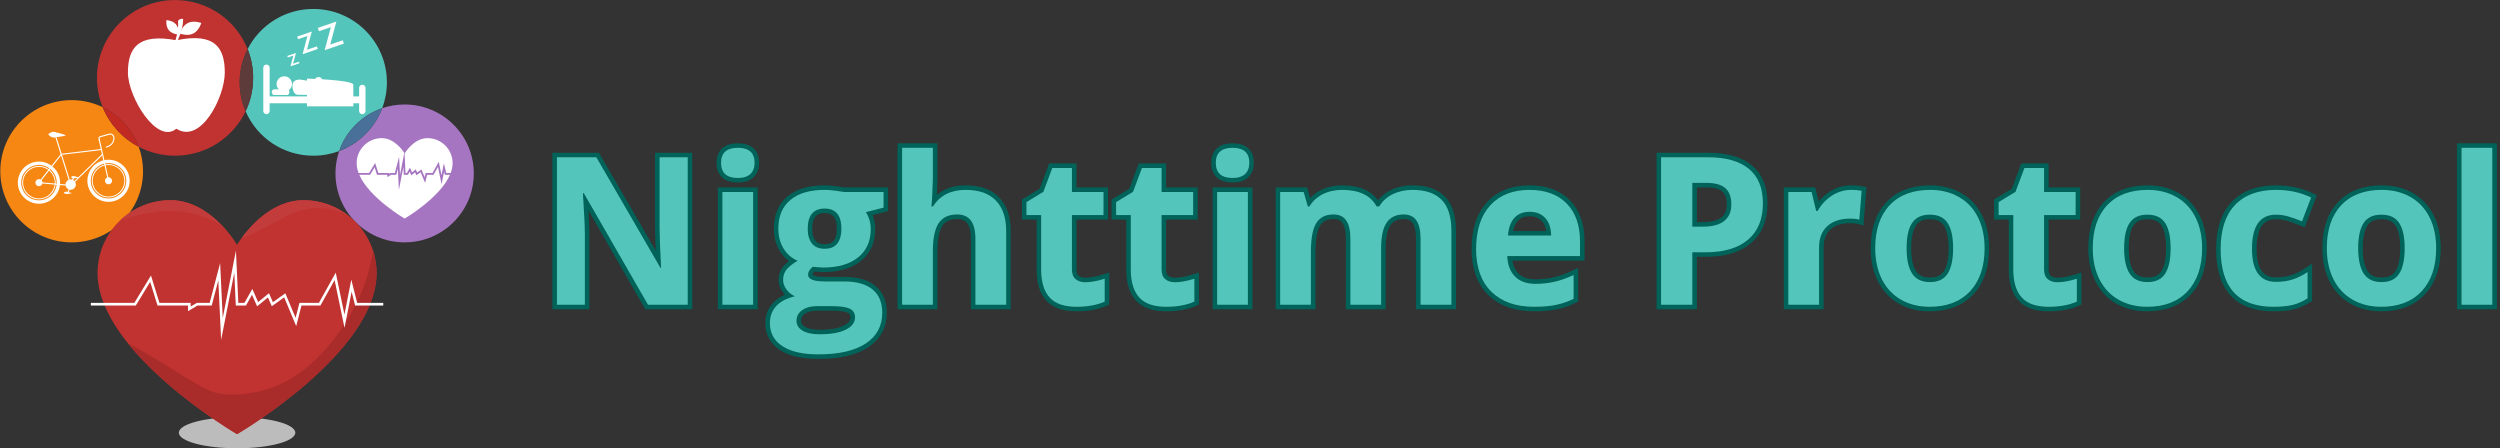 <svg xmlns="http://www.w3.org/2000/svg" xmlns:xlink="http://www.w3.org/1999/xlink" zoomAndPan="magnify" preserveAspectRatio="xMidYMid meet" version="1.0" viewBox="169.81 261.2 944.07 169.29"><rect x="169.81" y="261.2" width="944.07" height="169.29" fill="#333333" stroke="none"/><defs><g/><clipPath id="a59a4ad15d"><path d="M 237 418 L 282 418 L 282 430.457 L 237 430.457 Z M 237 418 " clip-rule="nonzero"/></clipPath><clipPath id="948421e3ac"><path d="M 206 261.199 L 264 261.199 L 264 320 L 206 320 Z M 206 261.199 " clip-rule="nonzero"/></clipPath><clipPath id="fd9c8f9afc"><path d="M 169.812 299 L 224 299 L 224 353 L 169.812 353 Z M 169.812 299 " clip-rule="nonzero"/></clipPath><clipPath id="770b292e32"><path d="M 296 300 L 348.801 300 L 348.801 353 L 296 353 Z M 296 300 " clip-rule="nonzero"/></clipPath></defs><g clip-path="url(#a59a4ad15d)"><path fill="#bdbcbd" d="M 259.332 430.484 C 247.184 430.484 237.34 427.852 237.34 424.605 C 237.34 421.355 247.184 418.723 259.332 418.723 C 271.477 418.723 281.324 421.355 281.324 424.605 C 281.324 427.852 271.477 430.484 259.332 430.484 " fill-opacity="1" fill-rule="nonzero"/></g><path fill="#54c5bb" d="M 288.113 320 C 276.648 320 266.812 313.094 262.559 303.223 C 264.379 299.398 265.402 295.125 265.402 290.609 C 265.402 286.77 264.664 283.102 263.32 279.742 C 267.914 270.746 277.289 264.582 288.113 264.582 C 303.465 264.582 315.914 276.992 315.914 292.293 C 315.914 295.727 315.285 299.02 314.141 302.055 C 306.531 304.652 300.508 310.656 297.898 318.238 C 294.855 319.379 291.555 320 288.113 320 " fill-opacity="1" fill-rule="nonzero"/><path fill="#ffffff" d="M 277.164 290.02 C 278.77 290.02 280.07 291.316 280.07 292.918 C 280.07 294.52 278.77 295.812 277.164 295.812 C 275.559 295.812 274.258 294.52 274.258 292.918 C 274.258 291.316 275.559 290.02 277.164 290.02 " fill-opacity="1" fill-rule="nonzero"/><path fill="#ffffff" d="M 289.695 292.043 C 290.68 291.934 291.293 292.355 291.293 295.113 C 291.293 296.855 290.766 296.965 289.945 296.992 C 287.152 297.082 282.789 296.992 282.293 296.992 C 281.145 296.992 280.25 295.707 280.25 293.539 C 280.25 291.008 283.047 291.266 283.184 291.266 C 283.715 291.266 288.391 292.195 289.695 292.043 " fill-opacity="1" fill-rule="nonzero"/><path fill="#ffffff" d="M 271.641 303.117 C 271.641 303.777 271.102 304.316 270.438 304.316 C 269.777 304.316 269.238 303.777 269.238 303.117 L 269.238 286.773 C 269.238 286.113 269.777 285.578 270.438 285.578 C 271.102 285.578 271.641 286.113 271.641 286.773 L 271.641 303.117 " fill-opacity="1" fill-rule="nonzero"/><path fill="#ffffff" d="M 307.832 303.117 C 307.832 303.777 307.297 304.316 306.633 304.316 C 305.969 304.316 305.43 303.777 305.43 303.117 L 305.43 294.398 C 305.43 293.738 305.969 293.203 306.633 293.203 C 307.297 293.203 307.832 293.738 307.832 294.398 L 307.832 303.117 " fill-opacity="1" fill-rule="nonzero"/><path fill="#ffffff" d="M 307.414 298.902 C 307.414 299.621 306.848 300.203 306.141 300.203 L 271.293 300.203 C 270.59 300.203 270.023 299.621 270.023 298.902 C 270.023 298.184 270.59 297.602 271.293 297.602 L 306.141 297.602 C 306.848 297.602 307.414 298.184 307.414 298.902 " fill-opacity="1" fill-rule="nonzero"/><path fill="#ffffff" d="M 279.109 296.012 C 279.109 296.602 278.699 297.082 278.195 297.082 L 273.336 297.082 C 272.832 297.082 272.422 296.602 272.422 296.012 C 272.422 295.426 272.832 294.945 273.336 294.945 L 278.195 294.945 C 278.699 294.945 279.109 295.426 279.109 296.012 " fill-opacity="1" fill-rule="nonzero"/><path fill="#ffffff" d="M 303.238 293.203 C 303.238 291.352 285.742 290.883 285.742 290.883 L 285.742 301.348 L 303.238 301.348 C 303.238 301.348 303.238 295.051 303.238 293.203 " fill-opacity="1" fill-rule="nonzero"/><path fill="#ffffff" d="M 284.645 295.762 C 283.688 295.762 282.676 295.57 281.637 295.109 C 280.926 294.793 280.605 293.965 280.926 293.254 C 281.242 292.543 282.074 292.227 282.789 292.543 C 286.203 294.062 288.934 290.902 289.047 290.766 C 289.547 290.172 290.434 290.094 291.031 290.59 C 291.625 291.09 291.711 291.969 291.215 292.566 C 290.129 293.867 287.656 295.762 284.645 295.762 " fill-opacity="1" fill-rule="nonzero"/><path fill="#ffffff" d="M 279.512 286.242 L 280.602 282.176 L 278.508 282.895 L 278.305 282.316 L 281.574 281.195 L 280.484 285.258 L 282.695 284.5 L 282.898 285.078 L 279.512 286.242 " fill-opacity="1" fill-rule="nonzero"/><path fill="#ffffff" d="M 284.07 281.664 L 285.91 274.781 L 282.367 275.996 L 282.027 275.016 L 287.559 273.113 L 285.715 279.996 L 289.465 278.711 L 289.801 279.695 L 284.07 281.664 " fill-opacity="1" fill-rule="nonzero"/><path fill="#ffffff" d="M 292.418 280.148 L 294.75 271.441 L 290.27 272.984 L 289.836 271.738 L 296.832 269.336 L 294.504 278.039 L 299.238 276.41 L 299.668 277.656 L 292.418 280.148 " fill-opacity="1" fill-rule="nonzero"/><g clip-path="url(#948421e3ac)"><path fill="#c13331" d="M 235.91 320 C 230.957 320 226.289 318.785 222.191 316.633 C 219.773 310.055 214.852 304.684 208.578 301.664 C 207.188 298.25 206.422 294.52 206.422 290.609 C 206.422 274.375 219.625 261.215 235.91 261.215 C 248.348 261.215 258.984 268.887 263.32 279.742 C 261.395 283.508 260.309 287.773 260.309 292.293 C 260.309 296.176 261.109 299.867 262.559 303.223 C 257.82 313.145 247.672 320 235.91 320 " fill-opacity="1" fill-rule="nonzero"/></g><path fill="#5d3b3a" d="M 262.559 303.223 C 261.109 299.867 260.309 296.176 260.309 292.293 C 260.309 287.773 261.395 283.508 263.32 279.742 C 264.664 283.102 265.402 286.77 265.402 290.609 C 265.402 295.125 264.379 299.398 262.559 303.223 " fill-opacity="1" fill-rule="nonzero"/><path fill="#ffffff" d="M 254.695 288.605 C 254.695 297.836 245.672 315.75 236.406 309.809 C 229.074 315.914 218.117 297.836 218.117 288.605 C 218.117 279.383 221.824 273.672 236.406 276.402 C 251.152 273.348 254.695 279.383 254.695 288.605 " fill-opacity="1" fill-rule="nonzero"/><path fill="#ffffff" d="M 236.645 276.977 L 235.879 276.977 C 235.879 276.977 237.41 272.68 237.039 269.426 C 236.887 268.543 238.742 267.98 238.984 268.461 C 238.902 272.84 236.645 276.977 236.645 276.977 " fill-opacity="1" fill-rule="nonzero"/><path fill="#ffffff" d="M 245.828 269.887 C 245.828 269.887 244.992 272.785 242.746 273.883 C 240.5 274.98 237.691 273.867 237.691 273.867 C 237.691 273.867 238.527 270.973 240.773 269.871 C 243.02 268.773 245.828 269.887 245.828 269.887 " fill-opacity="1" fill-rule="nonzero"/><path fill="#ffffff" d="M 237.215 274.238 C 237.215 274.238 234.848 274.145 233.59 272.645 C 232.328 271.145 232.656 268.805 232.656 268.805 C 232.656 268.805 235.023 268.898 236.281 270.398 C 237.539 271.898 237.215 274.238 237.215 274.238 " fill-opacity="1" fill-rule="nonzero"/><g clip-path="url(#fd9c8f9afc)"><path fill="#f68712" d="M 196.875 352.723 C 181.992 352.723 169.93 340.695 169.93 325.863 C 169.93 311.031 181.992 299.008 196.875 299.008 C 201.07 299.008 205.039 299.961 208.578 301.664 C 211.203 308.109 216.059 313.414 222.191 316.633 C 223.246 319.512 223.824 322.621 223.824 325.863 C 223.824 340.695 211.758 352.723 196.875 352.723 " fill-opacity="1" fill-rule="nonzero"/></g><path fill="#c12a23" d="M 222.191 316.633 C 216.059 313.414 211.203 308.109 208.578 301.664 C 214.852 304.684 219.773 310.055 222.191 316.633 " fill-opacity="1" fill-rule="nonzero"/><path fill="#ffffff" d="M 184.523 323.484 C 180.824 323.484 177.812 326.484 177.812 330.168 C 177.812 333.855 180.824 336.855 184.523 336.855 C 188.223 336.855 191.23 333.855 191.23 330.168 C 191.23 326.484 188.223 323.484 184.523 323.484 Z M 184.523 338.125 C 180.121 338.125 176.543 334.555 176.543 330.168 C 176.543 325.785 180.121 322.215 184.523 322.215 C 188.922 322.215 192.504 325.785 192.504 330.168 C 192.504 334.555 188.922 338.125 184.523 338.125 " fill-opacity="1" fill-rule="nonzero"/><path fill="#ffffff" d="M 184.523 324.227 C 181.234 324.227 178.555 326.891 178.555 330.168 C 178.555 333.445 181.234 336.117 184.523 336.117 C 187.812 336.117 190.488 333.445 190.488 330.168 C 190.488 326.891 187.812 324.227 184.523 324.227 Z M 184.523 336.469 C 181.039 336.469 178.203 333.645 178.203 330.168 C 178.203 326.699 181.039 323.871 184.523 323.871 C 188.008 323.871 190.844 326.699 190.844 330.168 C 190.844 333.645 188.008 336.469 184.523 336.469 " fill-opacity="1" fill-rule="nonzero"/><path fill="#ffffff" d="M 185.863 330.168 C 185.863 330.91 185.262 331.508 184.523 331.508 C 183.781 331.508 183.184 330.91 183.184 330.168 C 183.184 329.434 183.781 328.836 184.523 328.836 C 185.262 328.836 185.863 329.434 185.863 330.168 " fill-opacity="1" fill-rule="nonzero"/><path fill="#ffffff" d="M 198.453 330.898 C 198.453 331.973 197.578 332.844 196.504 332.844 C 195.426 332.844 194.551 331.973 194.551 330.898 C 194.551 329.824 195.426 328.953 196.504 328.953 C 197.578 328.953 198.453 329.824 198.453 330.898 " fill-opacity="1" fill-rule="nonzero"/><path fill="#ffffff" d="M 210.789 322.777 C 207.09 322.777 204.082 325.777 204.082 329.465 C 204.082 333.152 207.09 336.152 210.789 336.152 C 214.488 336.152 217.5 333.152 217.5 329.465 C 217.5 325.777 214.488 322.777 210.789 322.777 Z M 210.789 337.422 C 206.391 337.422 202.812 333.852 202.812 329.465 C 202.812 325.082 206.391 321.516 210.789 321.516 C 215.191 321.516 218.77 325.082 218.77 329.465 C 218.77 333.852 215.191 337.422 210.789 337.422 " fill-opacity="1" fill-rule="nonzero"/><path fill="#ffffff" d="M 210.789 323.52 C 207.504 323.52 204.824 326.188 204.824 329.465 C 204.824 332.746 207.504 335.41 210.789 335.41 C 214.082 335.41 216.758 332.746 216.758 329.465 C 216.758 326.188 214.082 323.52 210.789 323.52 Z M 210.789 335.766 C 207.309 335.766 204.473 332.941 204.473 329.465 C 204.473 325.992 207.309 323.168 210.789 323.168 C 214.273 323.168 217.109 325.992 217.109 329.465 C 217.109 332.941 214.273 335.766 210.789 335.766 " fill-opacity="1" fill-rule="nonzero"/><path fill="#ffffff" d="M 212.133 329.465 C 212.133 330.203 211.531 330.801 210.789 330.801 C 210.051 330.801 209.449 330.203 209.449 329.465 C 209.449 328.73 210.051 328.129 210.789 328.129 C 211.531 328.129 212.133 328.73 212.133 329.465 " fill-opacity="1" fill-rule="nonzero"/><path fill="#ffffff" d="M 184.688 330.301 L 184.355 330.039 L 192.777 319.34 L 193.109 319.602 L 184.688 330.301 " fill-opacity="1" fill-rule="nonzero"/><path fill="#ffffff" d="M 196.301 330.961 L 190.461 312.215 L 190.867 312.09 L 196.703 330.836 L 196.301 330.961 " fill-opacity="1" fill-rule="nonzero"/><path fill="#ffffff" d="M 192.969 319.684 L 192.918 319.262 L 208.094 317.434 L 208.145 317.852 L 192.969 319.684 " fill-opacity="1" fill-rule="nonzero"/><path fill="#ffffff" d="M 196.648 331.379 L 196.352 331.074 L 208.383 319.32 L 208.68 319.621 L 196.648 331.379 " fill-opacity="1" fill-rule="nonzero"/><path fill="#ffffff" d="M 210.586 329.512 L 207.051 313.887 L 207.469 313.797 L 210.996 329.422 L 210.586 329.512 " fill-opacity="1" fill-rule="nonzero"/><path fill="#ffffff" d="M 196.48 331.438 L 184.504 330.383 L 184.539 329.961 L 196.52 331.016 L 196.48 331.438 " fill-opacity="1" fill-rule="nonzero"/><path fill="#ffffff" d="M 194.523 312.406 C 194.523 312.406 194.121 312.508 193.508 312.625 C 193.203 312.684 192.848 312.75 192.469 312.805 C 192.277 312.836 192.082 312.871 191.883 312.891 C 191.684 312.914 191.48 312.941 191.281 312.965 C 190.875 313.004 190.465 313.164 190.09 313.152 C 189.902 313.148 189.723 313.109 189.551 313.047 C 189.383 312.992 189.223 312.922 189.078 312.844 C 188.93 312.766 188.797 312.68 188.68 312.594 C 188.562 312.508 188.461 312.41 188.379 312.336 C 188.293 312.254 188.23 312.184 188.184 312.129 C 188.141 312.074 188.117 312.047 188.117 312.047 L 188.129 311.836 C 188.129 311.836 188.156 311.812 188.207 311.758 C 188.254 311.711 188.328 311.648 188.422 311.578 C 188.512 311.508 188.625 311.426 188.75 311.355 C 188.875 311.285 189.02 311.211 189.172 311.152 C 189.328 311.09 189.492 311.039 189.668 311 C 189.844 310.961 190.027 310.941 190.215 310.957 C 190.59 310.988 190.98 311.195 191.375 311.277 C 191.574 311.324 191.773 311.371 191.969 311.418 C 192.164 311.461 192.355 311.516 192.539 311.566 C 192.91 311.664 193.258 311.773 193.551 311.863 C 194.145 312.047 194.539 312.195 194.539 312.195 L 194.523 312.406 " fill-opacity="1" fill-rule="nonzero"/><path fill="#ffffff" d="M 199.586 328.289 C 199.586 328.289 199.402 328.328 199.117 328.375 C 198.98 328.398 198.816 328.422 198.641 328.445 C 198.465 328.473 198.277 328.484 198.094 328.508 C 197.902 328.52 197.715 328.582 197.539 328.578 C 197.367 328.574 197.207 328.512 197.074 328.449 C 196.938 328.379 196.828 328.305 196.75 328.234 C 196.672 328.168 196.629 328.117 196.629 328.117 L 196.633 328.031 C 196.633 328.031 196.684 327.98 196.77 327.926 C 196.852 327.867 196.973 327.805 197.113 327.754 C 197.258 327.703 197.422 327.664 197.594 327.676 C 197.766 327.695 197.949 327.777 198.129 327.812 C 198.316 327.855 198.496 327.891 198.668 327.938 C 198.84 327.98 199 328.023 199.137 328.062 C 199.41 328.141 199.594 328.203 199.594 328.203 L 199.586 328.289 " fill-opacity="1" fill-rule="nonzero"/><path fill="#ffffff" d="M 196.898 334.176 C 196.898 334.176 196.711 334.219 196.43 334.266 C 196.289 334.285 196.125 334.312 195.949 334.336 C 195.773 334.363 195.586 334.379 195.402 334.395 C 195.215 334.41 195.023 334.473 194.852 334.469 C 194.68 334.461 194.52 334.402 194.383 334.34 C 194.25 334.27 194.137 334.195 194.059 334.125 C 193.98 334.059 193.938 334.004 193.938 334.004 L 193.941 333.918 C 193.941 333.918 193.992 333.871 194.078 333.816 C 194.16 333.754 194.281 333.695 194.422 333.641 C 194.566 333.594 194.73 333.555 194.906 333.566 C 195.078 333.582 195.258 333.664 195.441 333.703 C 195.625 333.742 195.809 333.781 195.977 333.824 C 196.148 333.867 196.309 333.914 196.445 333.953 C 196.723 334.031 196.902 334.09 196.902 334.09 L 196.898 334.176 " fill-opacity="1" fill-rule="nonzero"/><path fill="#ffffff" d="M 209.945 316.957 C 209.852 316.957 209.762 316.895 209.738 316.797 C 209.707 316.688 209.777 316.57 209.891 316.539 C 211.23 316.188 212.219 315.273 212.527 314.082 C 212.719 313.359 212.602 312.68 212.219 312.316 C 211.918 312.031 211.477 311.965 210.941 312.125 C 210.309 312.316 209.73 312.473 209.168 312.621 C 208.691 312.746 208.242 312.867 207.812 312.996 C 207.355 313.129 207.371 313.414 207.508 313.98 L 207.535 314.105 C 207.562 314.219 207.492 314.332 207.379 314.355 C 207.262 314.383 207.148 314.312 207.125 314.195 L 207.094 314.078 C 206.992 313.652 206.801 312.855 207.688 312.59 C 208.125 312.461 208.578 312.34 209.059 312.211 C 209.617 312.066 210.191 311.91 210.82 311.723 C 211.5 311.516 212.102 311.621 212.512 312.012 C 213.004 312.484 213.168 313.316 212.938 314.191 C 212.59 315.527 211.488 316.562 209.996 316.949 L 209.945 316.957 " fill-opacity="1" fill-rule="nonzero"/><path fill="#ffffff" d="M 195.422 334.262 L 195.348 334.246 C 195.238 334.207 195.184 334.086 195.223 333.973 L 197.445 328.055 C 197.484 327.949 197.605 327.891 197.719 327.934 C 197.828 327.973 197.883 328.094 197.84 328.203 L 195.617 334.125 C 195.586 334.207 195.508 334.262 195.422 334.262 " fill-opacity="1" fill-rule="nonzero"/><g clip-path="url(#770b292e32)"><path fill="#a675c1" d="M 322.609 352.723 C 308.184 352.723 296.492 341.066 296.492 326.688 C 296.492 323.73 296.988 320.887 297.898 318.238 C 305.379 315.434 311.324 309.508 314.141 302.055 C 316.797 301.148 319.645 300.656 322.609 300.656 C 337.039 300.656 348.73 312.312 348.73 326.688 C 348.73 341.066 337.039 352.723 322.609 352.723 " fill-opacity="1" fill-rule="nonzero"/></g><path fill="#487098" d="M 297.898 318.238 C 300.508 310.656 306.531 304.652 314.141 302.055 C 311.324 309.508 305.379 315.434 297.898 318.238 " fill-opacity="1" fill-rule="nonzero"/><path fill="#ffffff" d="M 322.938 326.527 L 323.469 326.527 L 324.613 324.5 L 325.41 326.32 L 326.824 325.164 L 327.336 326.344 L 328.953 325.188 L 330.172 328.105 L 330.574 326.527 L 333.133 326.527 L 335.496 322.289 L 336.547 327.348 L 337.422 322.895 L 338.332 326.527 L 340.004 326.527 C 340.461 325.301 340.723 324.059 340.723 322.82 C 340.723 317.598 336.477 313.363 331.234 313.363 C 325.996 313.363 322.613 319.152 322.613 319.152 L 322.602 319.133 L 322.938 326.527 " fill-opacity="1" fill-rule="nonzero"/><path fill="#ffffff" d="M 309.18 326.527 L 311.484 322.734 L 312.664 326.527 L 316.762 326.527 L 316.762 326.867 L 317.332 326.527 L 318.922 326.527 L 320.531 320.41 L 320.855 327.242 L 322.484 318.945 C 321.824 317.918 318.637 313.363 313.988 313.363 C 308.746 313.363 304.5 317.598 304.5 322.82 C 304.5 324.059 304.762 325.301 305.219 326.527 L 309.18 326.527 " fill-opacity="1" fill-rule="nonzero"/><path fill="#ffffff" d="M 337.797 327.207 L 337.504 326.027 L 336.566 330.801 L 335.199 324.223 L 333.535 327.207 L 331.105 327.207 L 330.328 330.25 L 328.652 326.242 L 327.047 327.391 L 326.559 326.266 L 325.148 327.418 L 324.535 326.027 L 323.867 327.207 L 322.285 327.207 L 322.148 324.207 L 320.441 332.914 L 320.059 324.895 L 319.449 327.207 L 317.52 327.207 L 316.078 328.074 L 316.078 327.207 L 312.16 327.207 L 311.285 324.383 L 309.562 327.207 L 305.492 327.207 C 309.277 335.957 322.613 343.738 322.613 343.738 C 322.613 343.738 335.945 335.957 339.73 327.207 L 337.797 327.207 " fill-opacity="1" fill-rule="nonzero"/><path fill="#c13331" d="M 284.414 336.793 C 269.172 336.793 259.332 353.629 259.332 353.629 C 259.332 353.629 249.488 336.793 234.246 336.793 C 219.004 336.793 206.648 349.105 206.648 364.301 C 206.648 394.414 259.332 425.148 259.332 425.148 C 259.332 425.148 312.012 394.414 312.012 364.301 C 312.012 349.105 299.656 336.793 284.414 336.793 " fill-opacity="1" fill-rule="nonzero"/><path fill="#aa2c2a" d="M 310.719 355.957 C 309.473 363.441 307.09 370.73 303.496 377.488 C 296.215 391.191 283.922 405.27 268.125 408.863 C 262.191 410.211 254.652 411.211 248.891 408.645 C 244.879 406.859 241.137 404.43 237.391 402.164 C 235.969 401.305 225.32 394.426 218.113 390.824 C 233.609 410.141 259.332 425.148 259.332 425.148 C 259.332 425.148 312.012 394.414 312.012 364.301 C 312.012 361.391 311.555 358.59 310.719 355.957 " fill-opacity="1" fill-rule="nonzero"/><path fill="#c13c3b" d="M 263.488 350.238 C 265.527 349.301 267.543 348.297 269.551 347.301 C 275.035 344.594 280.09 341.137 286.211 340.043 C 291.258 339.141 296.73 340.27 301.492 342.711 C 296.793 339.012 290.867 336.793 284.414 336.793 C 273.008 336.793 264.629 346.219 261.133 350.965 C 261.848 350.867 262.629 350.633 263.488 350.238 " fill-opacity="1" fill-rule="nonzero"/><path fill="#c13c3b" d="M 253.84 346.797 C 254.609 347.641 255.332 348.426 256.07 349.09 C 251.988 344.105 244.293 336.793 234.246 336.793 C 226.82 336.793 220.086 339.719 215.125 344.473 C 215.797 344.289 225.43 340.73 234.195 340.852 C 243.539 340.977 252.074 344.844 253.84 346.797 " fill-opacity="1" fill-rule="nonzero"/><path fill="#ffffff" d="M 204.121 376.574 L 221.094 376.574 L 226.523 367.641 L 229.293 376.574 L 240.82 376.574 L 240.82 378.703 L 244.383 376.574 L 249.758 376.574 L 252.25 367.078 L 253.316 389.547 L 258.289 364.18 L 258.855 376.574 L 262.695 376.574 L 264.984 372.516 L 266.898 376.879 L 271 373.52 L 272.445 376.84 L 277.121 373.488 L 281.664 384.352 L 283.656 376.574 L 290.816 376.574 L 296.164 366.977 L 299.91 385.012 L 302.59 371.352 L 303.902 376.574 L 314.539 376.574 L 314.539 375.582 L 304.68 375.582 L 302.473 366.793 L 299.883 379.988 L 296.598 364.16 L 290.23 375.582 L 282.887 375.582 L 281.438 381.23 L 277.559 371.953 L 272.867 375.316 L 271.387 371.922 L 267.285 375.281 L 265.098 370.293 L 262.117 375.582 L 259.805 375.582 L 258.906 355.867 L 253.922 381.293 L 252.938 360.559 L 248.988 375.582 L 244.109 375.582 L 241.816 376.953 L 241.816 375.582 L 230.027 375.582 L 226.82 365.242 L 220.535 375.582 L 204.121 375.582 L 204.121 376.574 " fill-opacity="1" fill-rule="nonzero"/><path stroke-linecap="butt" transform="matrix(0.588, 0, 0, 0.588, 373.089, 291.612)" fill="none" stroke-linejoin="miter" d="M 95.959 143.999 L 70.435 143.999 L 29.246 72.363 L 28.661 72.363 C 29.478 85.018 29.89 94.04 29.89 99.441 L 29.89 143.999 L 11.946 143.999 L 11.946 49.303 L 37.271 49.303 L 78.401 120.228 L 78.859 120.228 C 78.208 107.925 77.882 99.222 77.882 94.126 L 77.882 49.303 L 95.959 49.303 Z M 117.391 52.871 C 117.391 46.433 120.972 43.218 128.14 43.218 C 135.308 43.218 138.889 46.433 138.889 52.871 C 138.889 55.933 137.999 58.318 136.205 60.026 C 134.411 61.733 131.721 62.583 128.14 62.583 C 120.972 62.583 117.391 59.348 117.391 52.871 Z M 137.985 143.999 L 118.228 143.999 L 118.228 71.585 L 137.985 71.585 Z M 221.732 71.585 L 221.732 81.623 L 210.399 84.54 C 212.465 87.782 213.501 91.409 213.501 95.422 C 213.501 103.195 210.797 109.253 205.376 113.592 C 199.955 117.93 192.435 120.102 182.802 120.102 L 179.241 119.903 L 176.325 119.584 C 174.298 121.139 173.282 122.866 173.282 124.766 C 173.282 127.616 176.909 129.038 184.164 129.038 L 196.467 129.038 C 204.413 129.038 210.472 130.745 214.637 134.153 C 218.803 137.568 220.889 142.577 220.889 149.18 C 220.889 157.644 217.361 164.208 210.299 168.872 C 203.237 173.535 193.099 175.867 179.885 175.867 C 169.787 175.867 162.068 174.107 156.733 170.586 C 151.398 167.071 148.734 162.135 148.734 155.791 C 148.734 151.426 150.096 147.779 152.813 144.842 C 155.537 141.906 159.53 139.813 164.798 138.558 C 162.765 137.694 160.998 136.279 159.483 134.319 C 157.975 132.353 157.218 130.267 157.218 128.068 C 157.218 125.304 158.015 123.005 159.616 121.165 C 161.211 119.332 163.523 117.531 166.545 115.757 C 162.745 114.116 159.736 111.486 157.51 107.858 C 155.285 104.231 154.175 99.959 154.175 95.037 C 154.175 87.131 156.746 81.019 161.882 76.701 C 167.024 72.382 174.358 70.223 183.905 70.223 C 185.931 70.223 188.342 70.409 191.126 70.775 C 193.91 71.147 195.69 71.413 196.467 71.585 Z M 165.835 154.236 C 165.835 156.953 167.137 159.092 169.754 160.647 C 172.365 162.202 176.026 162.979 180.729 162.979 C 187.811 162.979 193.358 162.009 197.378 160.062 C 201.39 158.122 203.403 155.465 203.403 152.097 C 203.403 149.373 202.214 147.5 199.836 146.463 C 197.464 145.427 193.79 144.909 188.827 144.909 L 178.59 144.909 C 174.963 144.909 171.933 145.759 169.495 147.466 C 167.05 149.174 165.835 151.426 165.835 154.236 Z M 173.023 95.296 C 173.023 99.222 173.92 102.331 175.713 104.616 C 177.5 106.908 180.231 108.051 183.905 108.051 C 187.618 108.051 190.336 106.908 192.063 104.616 C 193.79 102.331 194.654 99.222 194.654 95.296 C 194.654 86.573 191.073 82.208 183.905 82.208 C 176.65 82.208 173.023 86.573 173.023 95.296 Z M 300.483 143.999 L 280.733 143.999 L 280.733 101.707 C 280.733 91.256 276.846 86.028 269.073 86.028 C 263.546 86.028 259.553 87.908 257.089 91.668 C 254.631 95.422 253.395 101.507 253.395 109.931 L 253.395 143.999 L 233.644 143.999 L 233.644 43.218 L 253.395 43.218 L 253.395 63.746 C 253.395 65.347 253.249 69.101 252.943 75.02 L 252.491 80.846 L 253.528 80.846 C 257.932 73.764 264.928 70.223 274.514 70.223 C 283.018 70.223 289.475 72.515 293.88 77.093 C 298.284 81.67 300.483 88.234 300.483 96.784 Z M 351.326 129.556 C 354.78 129.556 358.926 128.798 363.762 127.29 L 363.762 141.992 C 358.839 144.191 352.794 145.294 345.625 145.294 C 337.72 145.294 331.967 143.301 328.366 139.302 C 324.758 135.309 322.958 129.317 322.958 121.331 L 322.958 86.42 L 313.498 86.42 L 313.498 78.063 L 324.38 71.459 L 330.08 56.173 L 342.709 56.173 L 342.709 71.585 L 362.985 71.585 L 362.985 86.42 L 342.709 86.42 L 342.709 121.331 C 342.709 124.135 343.5 126.207 345.074 127.549 C 346.649 128.885 348.735 129.556 351.326 129.556 Z M 408.904 129.556 C 412.359 129.556 416.504 128.798 421.341 127.29 L 421.341 141.992 C 416.418 144.191 410.372 145.294 403.204 145.294 C 395.298 145.294 389.545 143.301 385.938 139.302 C 382.337 135.309 380.53 129.317 380.53 121.331 L 380.53 86.42 L 371.076 86.42 L 371.076 78.063 L 381.958 71.459 L 387.658 56.173 L 400.288 56.173 L 400.288 71.585 L 420.563 71.585 L 420.563 86.42 L 400.288 86.42 L 400.288 121.331 C 400.288 124.135 401.078 126.207 402.653 127.549 C 404.227 128.885 406.313 129.556 408.904 129.556 Z M 435.132 52.871 C 435.132 46.433 438.713 43.218 445.881 43.218 C 453.05 43.218 456.63 46.433 456.63 52.871 C 456.63 55.933 455.74 58.318 453.946 60.026 C 452.153 61.733 449.462 62.583 445.881 62.583 C 438.713 62.583 435.132 59.348 435.132 52.871 Z M 455.727 143.999 L 435.969 143.999 L 435.969 71.585 L 455.727 71.585 Z M 541.287 143.999 L 521.53 143.999 L 521.53 101.707 C 521.53 96.478 520.653 92.559 518.906 89.948 C 517.159 87.337 514.408 86.028 510.648 86.028 C 505.599 86.028 501.925 87.888 499.64 91.602 C 497.348 95.316 496.205 101.428 496.205 109.931 L 496.205 143.999 L 476.448 143.999 L 476.448 71.585 L 491.542 71.585 L 494.199 80.846 L 495.302 80.846 C 497.242 77.524 500.045 74.92 503.719 73.047 C 507.386 71.167 511.598 70.223 516.348 70.223 C 527.19 70.223 534.524 73.764 538.371 80.846 L 540.118 80.846 C 542.065 77.478 544.921 74.867 548.702 73.014 C 552.482 71.153 556.747 70.223 561.497 70.223 C 569.701 70.223 575.906 72.329 580.118 76.541 C 584.324 80.753 586.43 87.496 586.43 96.784 L 586.43 143.999 L 566.612 143.999 L 566.612 101.707 C 566.612 96.478 565.735 92.559 563.988 89.948 C 562.241 87.337 559.484 86.028 555.73 86.028 C 550.894 86.028 547.28 87.755 544.882 91.21 C 542.483 94.665 541.287 100.152 541.287 107.666 Z M 636.68 84.281 C 632.495 84.281 629.213 85.61 626.835 88.267 C 624.463 90.918 623.101 94.691 622.756 99.567 L 650.479 99.567 C 650.392 94.691 649.117 90.918 646.659 88.267 C 644.194 85.61 640.872 84.281 636.68 84.281 Z M 639.471 145.294 C 627.811 145.294 618.697 142.079 612.133 135.648 C 605.569 129.21 602.287 120.102 602.287 108.31 C 602.287 96.179 605.323 86.799 611.389 80.169 C 617.454 73.538 625.845 70.223 636.554 70.223 C 646.785 70.223 654.757 73.14 660.457 78.973 C 666.151 84.799 669.001 92.851 669.001 103.128 L 669.001 112.715 L 622.304 112.715 C 622.523 118.328 624.184 122.713 627.293 125.862 C 630.402 129.018 634.76 130.592 640.374 130.592 C 644.739 130.592 648.858 130.14 652.744 129.23 C 656.631 128.327 660.69 126.878 664.922 124.892 L 664.922 140.179 C 661.467 141.906 657.78 143.188 653.847 144.032 C 649.921 144.875 645.124 145.294 639.471 145.294 Z M 741.148 93.867 L 747.758 93.867 C 753.93 93.867 758.554 92.645 761.616 90.207 C 764.686 87.769 766.214 84.214 766.214 79.551 C 766.214 74.847 764.932 71.373 762.361 69.127 C 759.796 66.882 755.764 65.759 750.283 65.759 L 741.148 65.759 Z M 786.489 78.84 C 786.489 89.031 783.307 96.824 776.936 102.225 C 770.565 107.619 761.51 110.316 749.765 110.316 L 741.148 110.316 L 741.148 143.999 L 721.072 143.999 L 721.072 49.303 L 751.319 49.303 C 762.806 49.303 771.535 51.775 777.521 56.724 C 783.5 61.667 786.489 69.041 786.489 78.84 Z M 843.224 70.223 C 845.902 70.223 848.12 70.423 849.894 70.808 L 848.406 89.336 C 846.805 88.905 844.865 88.685 842.573 88.685 C 836.269 88.685 831.359 90.306 827.838 93.542 C 824.317 96.784 822.563 101.315 822.563 107.147 L 822.563 143.999 L 802.806 143.999 L 802.806 71.585 L 817.767 71.585 L 820.683 83.763 L 821.653 83.763 C 823.899 79.704 826.935 76.435 830.755 73.95 C 834.575 71.466 838.733 70.223 843.224 70.223 Z M 878.78 107.666 C 878.78 114.834 879.956 120.248 882.308 123.922 C 884.659 127.589 888.493 129.43 893.807 129.43 C 899.069 129.43 902.862 127.603 905.174 123.955 C 907.479 120.308 908.635 114.874 908.635 107.666 C 908.635 100.497 907.473 95.123 905.141 91.535 C 902.809 87.955 898.982 86.161 893.674 86.161 C 888.406 86.161 884.606 87.941 882.274 91.502 C 879.942 95.063 878.78 100.451 878.78 107.666 Z M 928.845 107.666 C 928.845 119.451 925.736 128.672 919.517 135.322 C 913.299 141.972 904.643 145.294 893.548 145.294 C 886.593 145.294 880.461 143.773 875.153 140.73 C 869.838 137.687 865.759 133.316 862.909 127.616 C 860.059 121.916 858.63 115.266 858.63 107.666 C 858.63 95.834 861.72 86.633 867.898 80.069 C 874.07 73.505 882.753 70.223 893.933 70.223 C 900.883 70.223 907.014 71.738 912.329 74.761 C 917.637 77.784 921.723 82.122 924.573 87.782 C 927.423 93.435 928.845 100.066 928.845 107.666 Z M 975.667 129.556 C 979.122 129.556 983.268 128.798 988.104 127.29 L 988.104 141.992 C 983.181 144.191 977.136 145.294 969.967 145.294 C 962.068 145.294 956.315 143.301 952.708 139.302 C 949.1 135.309 947.3 129.317 947.3 121.331 L 947.3 86.42 L 937.84 86.42 L 937.84 78.063 L 948.722 71.459 L 954.422 56.173 L 967.051 56.173 L 967.051 71.585 L 987.327 71.585 L 987.327 86.42 L 967.051 86.42 L 967.051 121.331 C 967.051 124.135 967.842 126.207 969.416 127.549 C 970.997 128.885 973.077 129.556 975.667 129.556 Z M 1018.478 107.666 C 1018.478 114.834 1019.654 120.248 1022.005 123.922 C 1024.364 127.589 1028.19 129.43 1033.505 129.43 C 1038.773 129.43 1042.56 127.603 1044.872 123.955 C 1047.184 120.308 1048.333 114.874 1048.333 107.666 C 1048.333 100.497 1047.171 95.123 1044.839 91.535 C 1042.507 87.955 1038.687 86.161 1033.372 86.161 C 1028.104 86.161 1024.304 87.941 1021.972 91.502 C 1019.64 95.063 1018.478 100.451 1018.478 107.666 Z M 1068.543 107.666 C 1068.543 119.451 1065.433 128.672 1059.215 135.322 C 1052.997 141.972 1044.341 145.294 1033.246 145.294 C 1026.29 145.294 1020.158 143.773 1014.85 140.73 C 1009.542 137.687 1005.457 133.316 1002.607 127.616 C 999.757 121.916 998.335 115.266 998.335 107.666 C 998.335 95.834 1001.424 86.633 1007.596 80.069 C 1013.768 73.505 1022.45 70.223 1033.631 70.223 C 1040.587 70.223 1046.719 71.738 1052.027 74.761 C 1057.342 77.784 1061.421 82.122 1064.271 87.782 C 1067.121 93.435 1068.543 100.066 1068.543 107.666 Z M 1114.269 145.294 C 1091.728 145.294 1080.454 132.924 1080.454 108.184 C 1080.454 95.874 1083.523 86.473 1089.655 79.976 C 1095.787 73.479 1104.576 70.223 1116.016 70.223 C 1124.394 70.223 1131.907 71.864 1138.558 75.146 L 1132.725 90.433 C 1129.615 89.184 1126.726 88.154 1124.048 87.357 C 1121.371 86.56 1118.694 86.161 1116.016 86.161 C 1105.739 86.161 1100.604 93.455 1100.604 108.051 C 1100.604 122.215 1105.739 129.297 1116.016 129.297 C 1119.816 129.297 1123.337 128.792 1126.573 127.775 C 1129.815 126.759 1133.05 125.171 1136.292 123.012 L 1136.292 139.919 C 1133.097 141.946 1129.868 143.354 1126.606 144.131 C 1123.344 144.909 1119.232 145.294 1114.269 145.294 Z M 1168.798 107.666 C 1168.798 114.834 1169.974 120.248 1172.326 123.922 C 1174.684 127.589 1178.518 129.43 1183.826 129.43 C 1189.094 129.43 1192.881 127.603 1195.193 123.955 C 1197.505 120.308 1198.661 114.874 1198.661 107.666 C 1198.661 100.497 1197.491 95.123 1195.159 91.535 C 1192.828 87.955 1189.008 86.161 1183.7 86.161 C 1178.431 86.161 1174.631 87.941 1172.299 91.502 C 1169.968 95.063 1168.798 100.451 1168.798 107.666 Z M 1218.87 107.666 C 1218.87 119.451 1215.761 128.672 1209.542 135.322 C 1203.324 141.972 1194.661 145.294 1183.567 145.294 C 1176.618 145.294 1170.486 143.773 1165.171 140.73 C 1159.863 137.687 1155.777 133.316 1152.927 127.616 C 1150.077 121.916 1148.656 115.266 1148.656 107.666 C 1148.656 95.834 1151.745 86.633 1157.916 80.069 C 1164.095 73.505 1172.771 70.223 1183.952 70.223 C 1190.908 70.223 1197.04 71.738 1202.348 74.761 C 1207.662 77.784 1211.741 82.122 1214.591 87.782 C 1217.441 93.435 1218.87 100.066 1218.87 107.666 Z M 1254.937 143.999 L 1235.186 143.999 L 1235.186 43.218 L 1254.937 43.218 Z M 1254.937 143.999 " stroke="#00635a" stroke-width="5.804" stroke-opacity="1" stroke-miterlimit="4"/><g fill="#54c5bb" fill-opacity="1"><g transform="translate(373.107, 376.282)"><g><path d="M 56.406 0 L 41.406 0 L 17.172 -42.125 L 16.828 -42.125 C 17.316 -34.688 17.562 -29.379 17.562 -26.203 L 17.562 0 L 7.016 0 L 7.016 -55.688 L 21.906 -55.688 L 46.078 -13.984 L 46.344 -13.984 C 45.969 -21.211 45.781 -26.328 45.781 -29.328 L 45.781 -55.688 L 56.406 -55.688 Z M 56.406 0 "/></g></g></g><g fill="#54c5bb" fill-opacity="1"><g transform="translate(436.513, 376.282)"><g><path d="M 5.594 -53.594 C 5.594 -57.375 7.703 -59.266 11.922 -59.266 C 16.141 -59.266 18.25 -57.375 18.25 -53.594 C 18.25 -51.789 17.719 -50.383 16.656 -49.375 C 15.602 -48.375 14.023 -47.875 11.922 -47.875 C 7.703 -47.875 5.594 -49.781 5.594 -53.594 Z M 17.703 0 L 6.094 0 L 6.094 -42.578 L 17.703 -42.578 Z M 17.703 0 "/></g></g></g><g fill="#54c5bb" fill-opacity="1"><g transform="translate(460.314, 376.282)"><g><path d="M 43.156 -42.578 L 43.156 -36.672 L 36.484 -34.969 C 37.703 -33.062 38.312 -30.926 38.312 -28.562 C 38.312 -23.988 36.719 -20.426 33.531 -17.875 C 30.344 -15.32 25.922 -14.047 20.266 -14.047 L 18.172 -14.172 L 16.453 -14.359 C 15.254 -13.441 14.656 -12.426 14.656 -11.312 C 14.656 -9.633 16.789 -8.797 21.062 -8.797 L 28.297 -8.797 C 32.973 -8.797 36.535 -7.789 38.984 -5.781 C 41.43 -3.781 42.656 -0.836 42.656 3.047 C 42.656 8.023 40.578 11.883 36.422 14.625 C 32.273 17.363 26.316 18.734 18.547 18.734 C 12.609 18.734 8.07 17.695 4.938 15.625 C 1.801 13.562 0.234 10.664 0.234 6.938 C 0.234 4.363 1.031 2.211 2.625 0.484 C 4.227 -1.234 6.578 -2.461 9.672 -3.203 C 8.484 -3.711 7.441 -4.539 6.547 -5.688 C 5.66 -6.844 5.219 -8.07 5.219 -9.375 C 5.219 -11 5.688 -12.348 6.625 -13.422 C 7.562 -14.504 8.922 -15.566 10.703 -16.609 C 8.461 -17.566 6.688 -19.113 5.375 -21.25 C 4.07 -23.383 3.422 -25.898 3.422 -28.797 C 3.422 -33.441 4.93 -37.031 7.953 -39.562 C 10.984 -42.102 15.301 -43.375 20.906 -43.375 C 22.102 -43.375 23.52 -43.266 25.156 -43.047 C 26.789 -42.836 27.836 -42.68 28.297 -42.578 Z M 10.281 6.016 C 10.281 7.617 11.047 8.875 12.578 9.781 C 14.117 10.695 16.273 11.156 19.047 11.156 C 23.211 11.156 26.473 10.582 28.828 9.438 C 31.191 8.301 32.375 6.742 32.375 4.766 C 32.375 3.16 31.676 2.051 30.281 1.438 C 28.883 0.832 26.723 0.531 23.797 0.531 L 17.781 0.531 C 15.656 0.531 13.875 1.031 12.438 2.031 C 11 3.039 10.281 4.367 10.281 6.016 Z M 14.516 -28.641 C 14.516 -26.328 15.039 -24.5 16.094 -23.156 C 17.145 -21.812 18.75 -21.141 20.906 -21.141 C 23.094 -21.141 24.691 -21.812 25.703 -23.156 C 26.723 -24.5 27.234 -26.328 27.234 -28.641 C 27.234 -33.766 25.125 -36.328 20.906 -36.328 C 16.645 -36.328 14.516 -33.766 14.516 -28.641 Z M 14.516 -28.641 "/></g></g></g><g fill="#54c5bb" fill-opacity="1"><g transform="translate(504.375, 376.282)"><g><path d="M 45.406 0 L 33.781 0 L 33.781 -24.875 C 33.781 -31.02 31.492 -34.094 26.922 -34.094 C 23.672 -34.094 21.32 -32.984 19.875 -30.766 C 18.426 -28.555 17.703 -24.977 17.703 -20.031 L 17.703 0 L 6.094 0 L 6.094 -59.266 L 17.703 -59.266 L 17.703 -47.188 C 17.703 -46.25 17.613 -44.039 17.438 -40.562 L 17.172 -37.141 L 17.781 -37.141 C 20.375 -41.297 24.488 -43.375 30.125 -43.375 C 35.125 -43.375 38.922 -42.031 41.516 -39.344 C 44.109 -36.656 45.406 -32.797 45.406 -27.766 Z M 45.406 0 "/></g></g></g><g fill="#54c5bb" fill-opacity="1"><g transform="translate(555.632, 376.282)"><g><path d="M 24.031 -8.5 C 26.062 -8.5 28.5 -8.941 31.344 -9.828 L 31.344 -1.188 C 28.445 0.113 24.895 0.766 20.688 0.766 C 16.039 0.766 12.656 -0.406 10.531 -2.75 C 8.406 -5.102 7.344 -8.629 7.344 -13.328 L 7.344 -33.859 L 1.797 -33.859 L 1.797 -38.766 L 8.188 -42.656 L 11.547 -51.641 L 18.969 -51.641 L 18.969 -42.578 L 30.891 -42.578 L 30.891 -33.859 L 18.969 -33.859 L 18.969 -13.328 C 18.969 -11.68 19.43 -10.461 20.359 -9.672 C 21.285 -8.891 22.508 -8.5 24.031 -8.5 Z M 24.031 -8.5 "/></g></g></g><g fill="#54c5bb" fill-opacity="1"><g transform="translate(589.487, 376.282)"><g><path d="M 24.031 -8.5 C 26.062 -8.5 28.5 -8.941 31.344 -9.828 L 31.344 -1.188 C 28.445 0.113 24.895 0.766 20.688 0.766 C 16.039 0.766 12.656 -0.406 10.531 -2.75 C 8.406 -5.102 7.344 -8.629 7.344 -13.328 L 7.344 -33.859 L 1.797 -33.859 L 1.797 -38.766 L 8.188 -42.656 L 11.547 -51.641 L 18.969 -51.641 L 18.969 -42.578 L 30.891 -42.578 L 30.891 -33.859 L 18.969 -33.859 L 18.969 -13.328 C 18.969 -11.68 19.43 -10.461 20.359 -9.672 C 21.285 -8.891 22.508 -8.5 24.031 -8.5 Z M 24.031 -8.5 "/></g></g></g><g fill="#54c5bb" fill-opacity="1"><g transform="translate(623.341, 376.282)"><g><path d="M 5.594 -53.594 C 5.594 -57.375 7.703 -59.266 11.922 -59.266 C 16.141 -59.266 18.25 -57.375 18.25 -53.594 C 18.25 -51.789 17.719 -50.383 16.656 -49.375 C 15.602 -48.375 14.023 -47.875 11.922 -47.875 C 7.703 -47.875 5.594 -49.781 5.594 -53.594 Z M 17.703 0 L 6.094 0 L 6.094 -42.578 L 17.703 -42.578 Z M 17.703 0 "/></g></g></g><g fill="#54c5bb" fill-opacity="1"><g transform="translate(647.142, 376.282)"><g><path d="M 44.219 0 L 32.609 0 L 32.609 -24.875 C 32.609 -27.945 32.094 -30.25 31.062 -31.781 C 30.031 -33.32 28.41 -34.094 26.203 -34.094 C 23.234 -34.094 21.07 -33 19.719 -30.812 C 18.375 -28.625 17.703 -25.031 17.703 -20.031 L 17.703 0 L 6.094 0 L 6.094 -42.578 L 14.969 -42.578 L 16.531 -37.141 L 17.172 -37.141 C 18.316 -39.086 19.969 -40.613 22.125 -41.719 C 24.281 -42.82 26.758 -43.375 29.562 -43.375 C 35.926 -43.375 40.238 -41.297 42.5 -37.141 L 43.531 -37.141 C 44.676 -39.117 46.359 -40.648 48.578 -41.734 C 50.797 -42.828 53.301 -43.375 56.094 -43.375 C 60.926 -43.375 64.578 -42.133 67.047 -39.656 C 69.523 -37.188 70.766 -33.223 70.766 -27.766 L 70.766 0 L 59.109 0 L 59.109 -24.875 C 59.109 -27.945 58.594 -30.25 57.562 -31.781 C 56.539 -33.32 54.926 -34.094 52.719 -34.094 C 49.875 -34.094 47.742 -33.078 46.328 -31.047 C 44.922 -29.016 44.219 -25.785 44.219 -21.359 Z M 44.219 0 "/></g></g></g><g fill="#54c5bb" fill-opacity="1"><g transform="translate(723.724, 376.282)"><g><path d="M 23.734 -35.109 C 21.266 -35.109 19.332 -34.328 17.938 -32.766 C 16.539 -31.211 15.742 -29 15.547 -26.125 L 31.844 -26.125 C 31.789 -29 31.039 -31.211 29.594 -32.766 C 28.145 -34.328 26.191 -35.109 23.734 -35.109 Z M 25.359 0.766 C 18.504 0.766 13.145 -1.125 9.281 -4.906 C 5.426 -8.695 3.5 -14.055 3.5 -20.984 C 3.5 -28.117 5.281 -33.633 8.844 -37.531 C 12.414 -41.426 17.352 -43.375 23.656 -43.375 C 29.664 -43.375 34.348 -41.66 37.703 -38.234 C 41.055 -34.805 42.734 -30.07 42.734 -24.031 L 42.734 -18.391 L 15.266 -18.391 C 15.398 -15.086 16.379 -12.508 18.203 -10.656 C 20.035 -8.812 22.602 -7.891 25.906 -7.891 C 28.469 -7.891 30.891 -8.156 33.172 -8.688 C 35.453 -9.219 37.836 -10.066 40.328 -11.234 L 40.328 -2.25 C 38.297 -1.227 36.125 -0.473 33.812 0.016 C 31.508 0.516 28.691 0.766 25.359 0.766 Z M 25.359 0.766 "/></g></g></g><g fill="#54c5bb" fill-opacity="1"><g transform="translate(769.803, 376.282)"><g/></g></g><g fill="#54c5bb" fill-opacity="1"><g transform="translate(790.063, 376.282)"><g><path d="M 18.812 -29.484 L 22.703 -29.484 C 26.328 -29.484 29.039 -30.195 30.844 -31.625 C 32.645 -33.062 33.547 -35.148 33.547 -37.891 C 33.547 -40.66 32.789 -42.707 31.281 -44.031 C 29.77 -45.352 27.406 -46.016 24.188 -46.016 L 18.812 -46.016 Z M 45.469 -38.312 C 45.469 -32.32 43.594 -27.738 39.844 -24.562 C 36.102 -21.395 30.781 -19.812 23.875 -19.812 L 18.812 -19.812 L 18.812 0 L 7.016 0 L 7.016 -55.688 L 24.797 -55.688 C 31.547 -55.688 36.676 -54.227 40.188 -51.312 C 43.707 -48.406 45.469 -44.07 45.469 -38.312 Z M 45.469 -38.312 "/></g></g></g><g fill="#54c5bb" fill-opacity="1"><g transform="translate(839.035, 376.282)"><g><path d="M 29.859 -43.375 C 31.43 -43.375 32.738 -43.258 33.781 -43.031 L 32.906 -32.141 C 31.969 -32.398 30.828 -32.531 29.484 -32.531 C 25.773 -32.531 22.883 -31.578 20.812 -29.672 C 18.738 -27.766 17.703 -25.098 17.703 -21.672 L 17.703 0 L 6.094 0 L 6.094 -42.578 L 14.891 -42.578 L 16.609 -35.422 L 17.172 -35.422 C 18.492 -37.805 20.281 -39.727 22.531 -41.188 C 24.781 -42.645 27.223 -43.375 29.859 -43.375 Z M 29.859 -43.375 "/></g></g></g><g fill="#54c5bb" fill-opacity="1"><g transform="translate(874.451, 376.282)"><g><path d="M 15.344 -21.359 C 15.344 -17.148 16.035 -13.961 17.422 -11.797 C 18.805 -9.641 21.062 -8.562 24.188 -8.562 C 27.281 -8.562 29.504 -9.633 30.859 -11.781 C 32.223 -13.926 32.906 -17.117 32.906 -21.359 C 32.906 -25.578 32.219 -28.738 30.844 -30.844 C 29.477 -32.957 27.234 -34.016 24.109 -34.016 C 21.016 -34.016 18.781 -32.969 17.406 -30.875 C 16.031 -28.781 15.344 -25.609 15.344 -21.359 Z M 44.797 -21.359 C 44.797 -14.43 42.969 -9.008 39.312 -5.094 C 35.656 -1.188 30.562 0.766 24.031 0.766 C 19.945 0.766 16.344 -0.129 13.219 -1.922 C 10.094 -3.711 7.691 -6.281 6.016 -9.625 C 4.336 -12.977 3.5 -16.891 3.5 -21.359 C 3.5 -28.316 5.312 -33.723 8.938 -37.578 C 12.57 -41.441 17.68 -43.375 24.266 -43.375 C 28.348 -43.375 31.953 -42.484 35.078 -40.703 C 38.203 -38.93 40.602 -36.379 42.281 -33.047 C 43.957 -29.723 44.797 -25.828 44.797 -21.359 Z M 44.797 -21.359 "/></g></g></g><g fill="#54c5bb" fill-opacity="1"><g transform="translate(922.739, 376.282)"><g><path d="M 24.031 -8.5 C 26.062 -8.5 28.5 -8.941 31.344 -9.828 L 31.344 -1.188 C 28.445 0.113 24.895 0.766 20.688 0.766 C 16.039 0.766 12.656 -0.406 10.531 -2.75 C 8.406 -5.102 7.344 -8.629 7.344 -13.328 L 7.344 -33.859 L 1.797 -33.859 L 1.797 -38.766 L 8.188 -42.656 L 11.547 -51.641 L 18.969 -51.641 L 18.969 -42.578 L 30.891 -42.578 L 30.891 -33.859 L 18.969 -33.859 L 18.969 -13.328 C 18.969 -11.68 19.43 -10.461 20.359 -9.672 C 21.285 -8.891 22.508 -8.5 24.031 -8.5 Z M 24.031 -8.5 "/></g></g></g><g fill="#54c5bb" fill-opacity="1"><g transform="translate(956.593, 376.282)"><g><path d="M 15.344 -21.359 C 15.344 -17.148 16.035 -13.961 17.422 -11.797 C 18.805 -9.641 21.062 -8.562 24.188 -8.562 C 27.281 -8.562 29.504 -9.633 30.859 -11.781 C 32.223 -13.926 32.906 -17.117 32.906 -21.359 C 32.906 -25.578 32.219 -28.738 30.844 -30.844 C 29.477 -32.957 27.234 -34.016 24.109 -34.016 C 21.016 -34.016 18.781 -32.969 17.406 -30.875 C 16.031 -28.781 15.344 -25.609 15.344 -21.359 Z M 44.797 -21.359 C 44.797 -14.43 42.969 -9.008 39.312 -5.094 C 35.656 -1.188 30.562 0.766 24.031 0.766 C 19.945 0.766 16.344 -0.129 13.219 -1.922 C 10.094 -3.711 7.691 -6.281 6.016 -9.625 C 4.336 -12.977 3.5 -16.891 3.5 -21.359 C 3.5 -28.316 5.312 -33.723 8.938 -37.578 C 12.57 -41.441 17.68 -43.375 24.266 -43.375 C 28.348 -43.375 31.953 -42.484 35.078 -40.703 C 38.203 -38.93 40.602 -36.379 42.281 -33.047 C 43.957 -29.723 44.797 -25.828 44.797 -21.359 Z M 44.797 -21.359 "/></g></g></g><g fill="#54c5bb" fill-opacity="1"><g transform="translate(1004.881, 376.282)"><g><path d="M 23.391 0.766 C 10.129 0.766 3.5 -6.508 3.5 -21.062 C 3.5 -28.301 5.301 -33.828 8.906 -37.641 C 12.52 -41.461 17.688 -43.375 24.406 -43.375 C 29.332 -43.375 33.754 -42.41 37.672 -40.484 L 34.234 -31.5 C 32.41 -32.238 30.711 -32.844 29.141 -33.312 C 27.566 -33.781 25.988 -34.016 24.406 -34.016 C 18.363 -34.016 15.344 -29.723 15.344 -21.141 C 15.344 -12.805 18.363 -8.641 24.406 -8.641 C 26.645 -8.641 28.719 -8.938 30.625 -9.531 C 32.531 -10.133 34.43 -11.07 36.328 -12.344 L 36.328 -2.406 C 34.453 -1.207 32.555 -0.379 30.641 0.078 C 28.723 0.535 26.305 0.766 23.391 0.766 Z M 23.391 0.766 "/></g></g></g><g fill="#54c5bb" fill-opacity="1"><g transform="translate(1044.981, 376.282)"><g><path d="M 15.344 -21.359 C 15.344 -17.148 16.035 -13.961 17.422 -11.797 C 18.805 -9.641 21.062 -8.562 24.188 -8.562 C 27.281 -8.562 29.504 -9.633 30.859 -11.781 C 32.223 -13.926 32.906 -17.117 32.906 -21.359 C 32.906 -25.578 32.219 -28.738 30.844 -30.844 C 29.477 -32.957 27.234 -34.016 24.109 -34.016 C 21.016 -34.016 18.781 -32.969 17.406 -30.875 C 16.031 -28.781 15.344 -25.609 15.344 -21.359 Z M 44.797 -21.359 C 44.797 -14.43 42.969 -9.008 39.312 -5.094 C 35.656 -1.188 30.562 0.766 24.031 0.766 C 19.945 0.766 16.344 -0.129 13.219 -1.922 C 10.094 -3.711 7.691 -6.281 6.016 -9.625 C 4.336 -12.977 3.5 -16.891 3.5 -21.359 C 3.5 -28.316 5.312 -33.723 8.938 -37.578 C 12.57 -41.441 17.68 -43.375 24.266 -43.375 C 28.348 -43.375 31.953 -42.484 35.078 -40.703 C 38.203 -38.93 40.602 -36.379 42.281 -33.047 C 43.957 -29.723 44.797 -25.828 44.797 -21.359 Z M 44.797 -21.359 "/></g></g></g><g fill="#54c5bb" fill-opacity="1"><g transform="translate(1093.268, 376.282)"><g><path d="M 17.703 0 L 6.094 0 L 6.094 -59.266 L 17.703 -59.266 Z M 17.703 0 "/></g></g></g></svg>